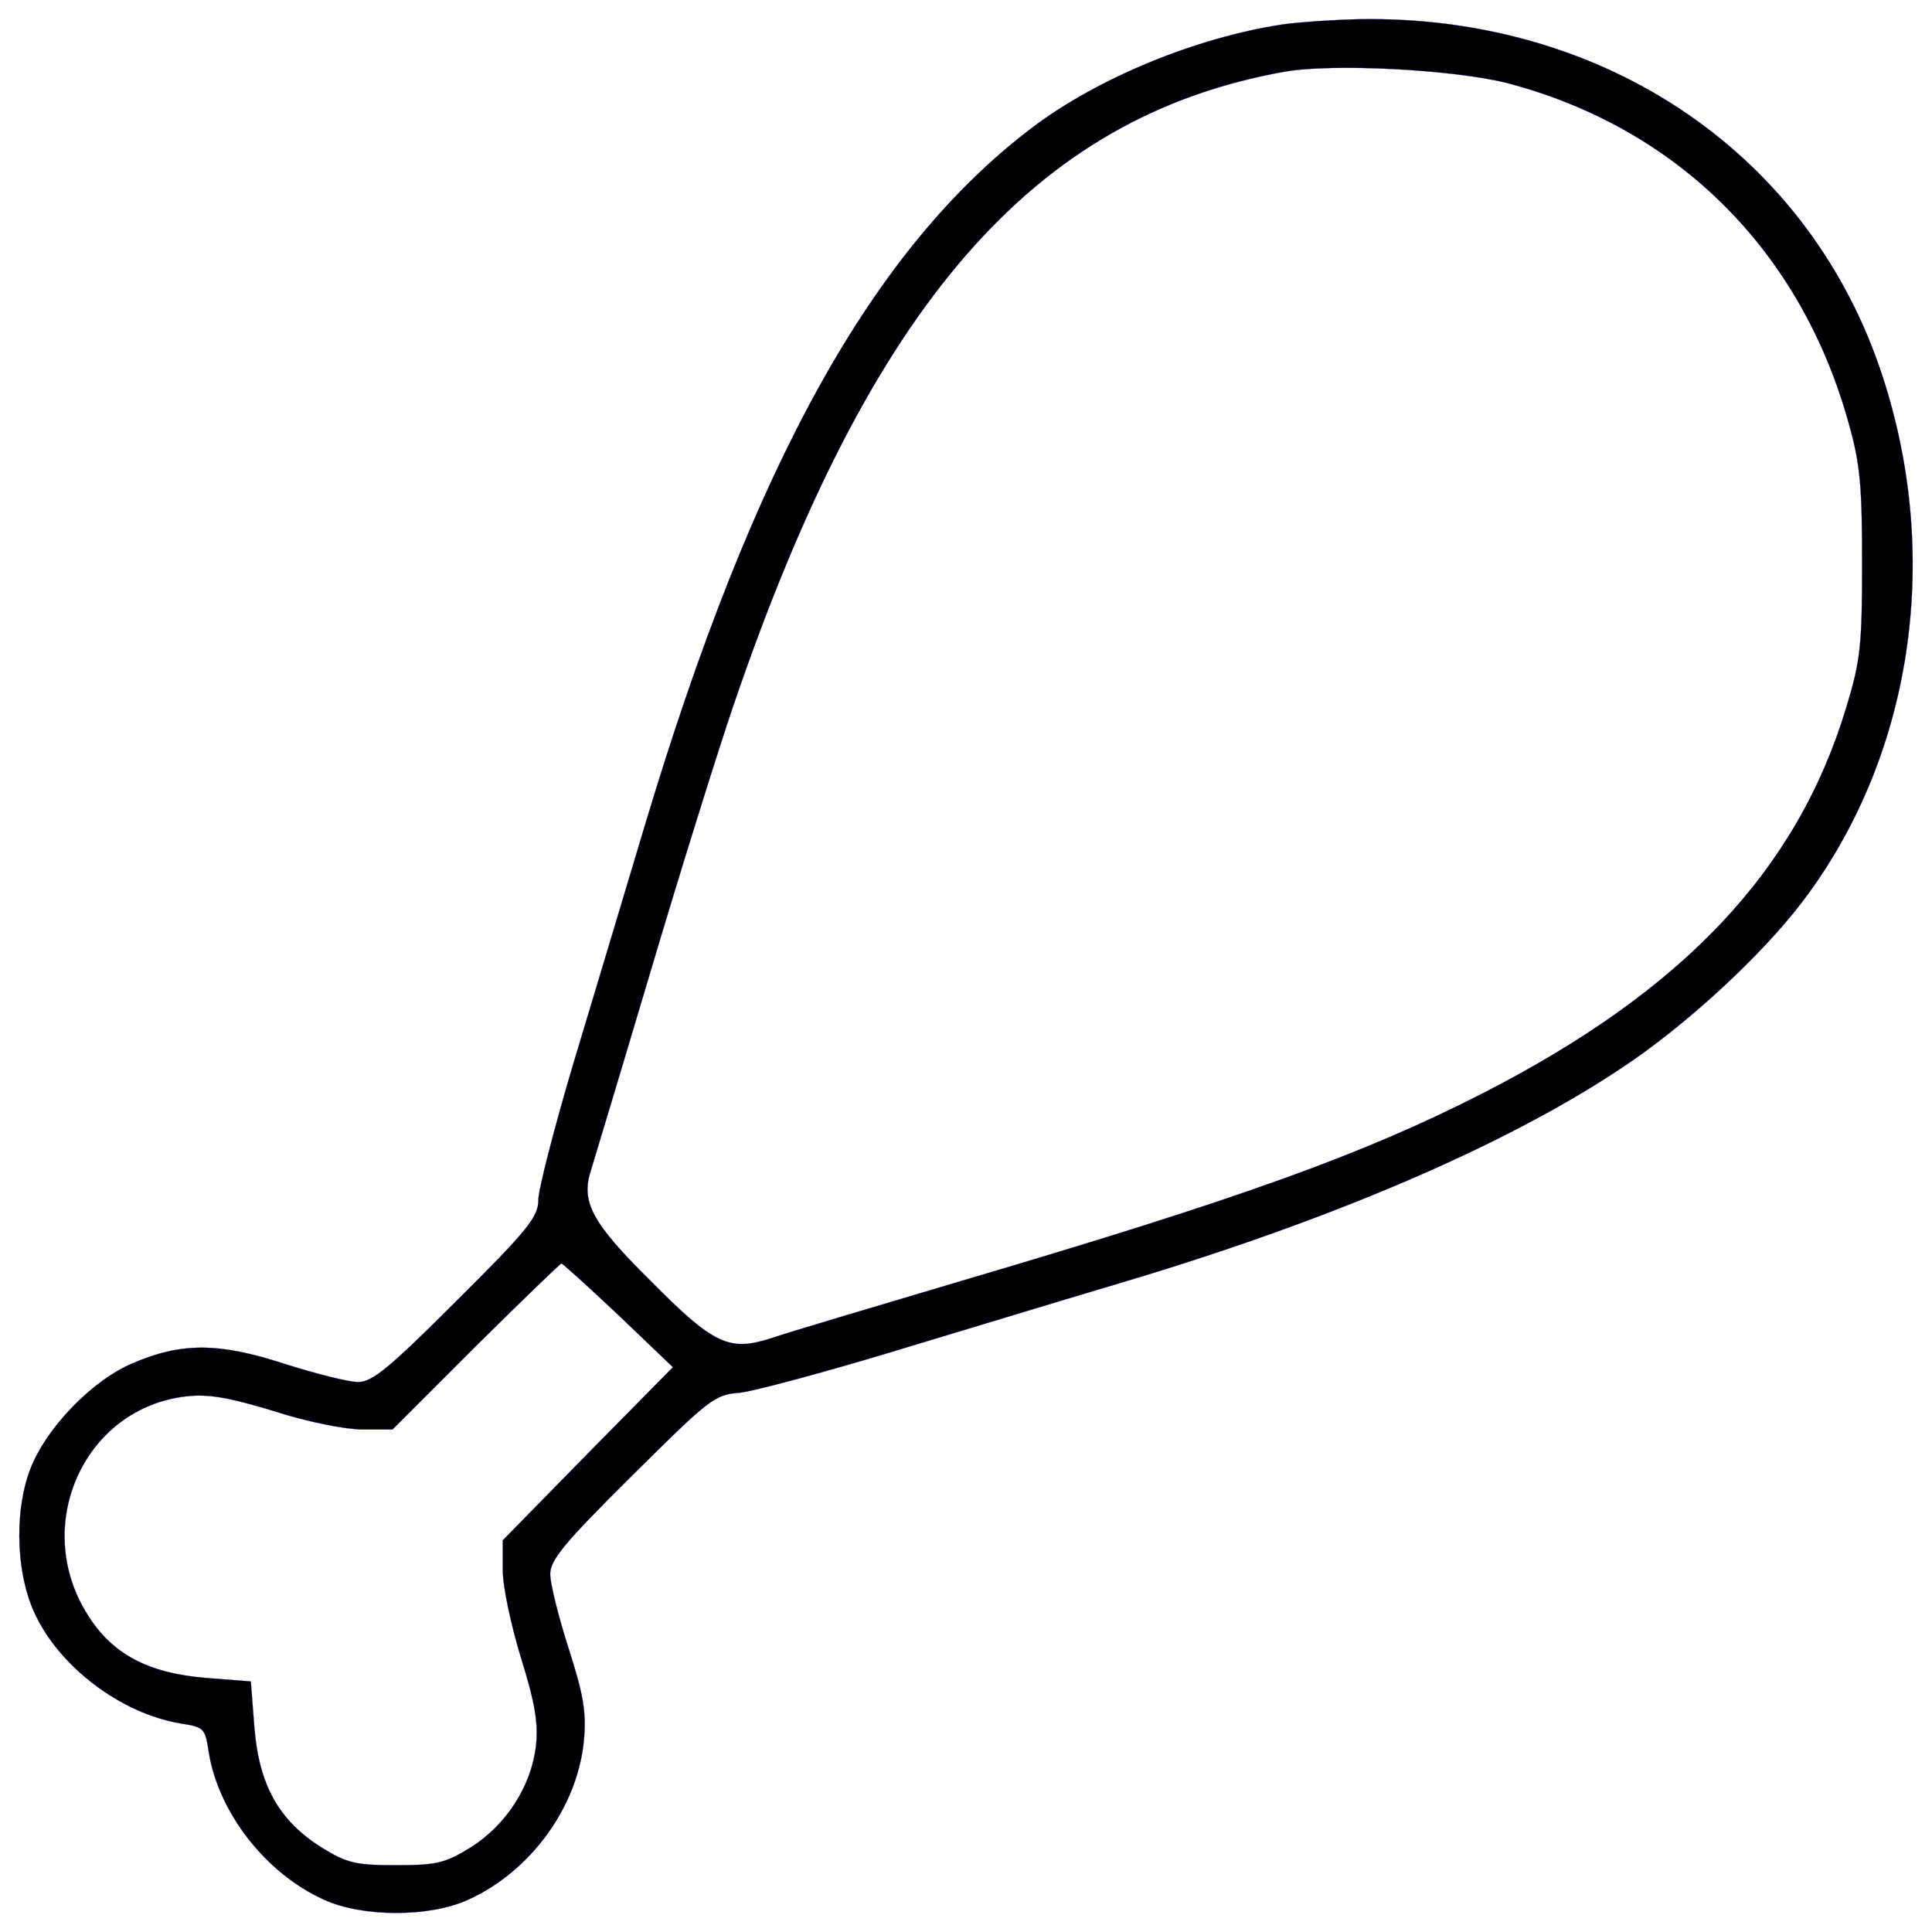 <?xml version="1.0" encoding="utf-8"?>
<!-- Svg Vector Icons : http://www.onlinewebfonts.com/icon -->
<!DOCTYPE svg PUBLIC "-//W3C//DTD SVG 1.1//EN" "http://www.w3.org/Graphics/SVG/1.1/DTD/svg11.dtd">
<svg version="1.1" xmlns="http://www.w3.org/2000/svg" xmlns:xlink="http://www.w3.org/1999/xlink" x="0px" y="0px" viewBox="0 0 1000 1000" enable-background="new 0 0 1000 1000" xml:space="preserve">
<g><g transform="translate(0,511) scale(0.1,-0.1)"><path stroke="blue" d="M6637.4,4983.3c-444.9-67.5-954.3-276.2-1294.9-533.9c-825.4-626-1442.2-1736.7-2003.7-3608.5c-104.3-346.7-270-902.1-371.3-1236.6c-98.2-331.4-181-650.5-181-705.7c0-85.9-52.2-153.4-423.4-521.6c-346.7-346.7-435.7-420.4-509.4-420.4c-49.1,0-220.9,43-383.6,95.1c-340.6,110.5-533.9,110.5-788.6,0c-193.3-82.9-417.3-306.8-509.4-509.4c-98.2-214.8-95.1-552.3,3.1-773.3c125.8-282.3,448-527.7,761-579.9c119.7-18.4,125.8-24.5,144.2-147.3c49.1-309.9,291.5-626,595.3-764.1c199.4-92.1,549.3-92.1,748.7,0c325.2,147.3,567.7,484.8,598.3,828.5c12.3,144.2-3.1,233.2-79.8,472.5c-52.2,162.6-95.1,334.4-95.1,383.6c0,73.6,73.6,162.6,423.4,509.4c398.9,395.8,426.5,420.4,558.5,429.6c76.7,9.2,420.4,101.3,767.1,205.6c346.7,104.3,880.6,267,1190.5,359c1095.5,325.2,2003.7,714.9,2602.1,1113.8c331.4,217.8,727.2,583,938.9,862.2c567.7,745.6,724.1,1773.6,417.3,2715.6c-371.3,1147.6-1429.9,1871.7-2703.3,1853.3C6904.3,5007.8,6723.2,4995.6,6637.4,4983.3z M7803.4,4679.5c883.7-233.2,1521.9-871.4,1767.4-1767.4c58.3-205.6,67.5-325.3,67.5-721.1c0-426.5-9.2-503.2-82.8-745.6C9300.7,604.6,8714.7-18.3,7668.3-552.2c-613.7-313-1242.7-540.1-2688-966.6c-454.1-135-899-267-988-297.6c-217.9-70.6-297.6-33.8-622.9,294.6c-306.8,303.8-365.1,411.2-309.9,576.9c18.4,61.4,159.6,527.8,309.9,1034.1c150.4,506.3,343.7,1126.1,429.6,1377.7c705.7,2065.1,1549.6,3037.8,2844.4,3271C6892,4783.8,7527.2,4750.1,7803.4,4679.5z M3200.7-1696.7l282.3-270l-441.9-448l-438.8-448v-153.4c0-85.9,43-288.4,95.1-457.2c73.6-236.3,89-337.5,76.7-454.1c-24.6-208.7-153.4-408.1-337.5-524.7c-135-82.9-178-92.1-386.6-92.1s-251.6,9.2-386.6,92.1c-217.9,138.1-322.2,319.1-346.7,619.8l-18.4,239.3l-236.3,18.4c-294.6,24.5-481.7,122.7-607.5,325.2C159.8-2786,436-2175.4,966.9-2117.1c113.5,12.3,217.8-6.1,451-76.7c168.8-55.3,371.3-95.1,457.2-95.1h156.5l429.6,429.6c239.3,236.3,438.8,429.6,444.9,429.6C2912.2-1429.8,3044.2-1549.4,3200.7-1696.7z"/></g></g>
</svg>